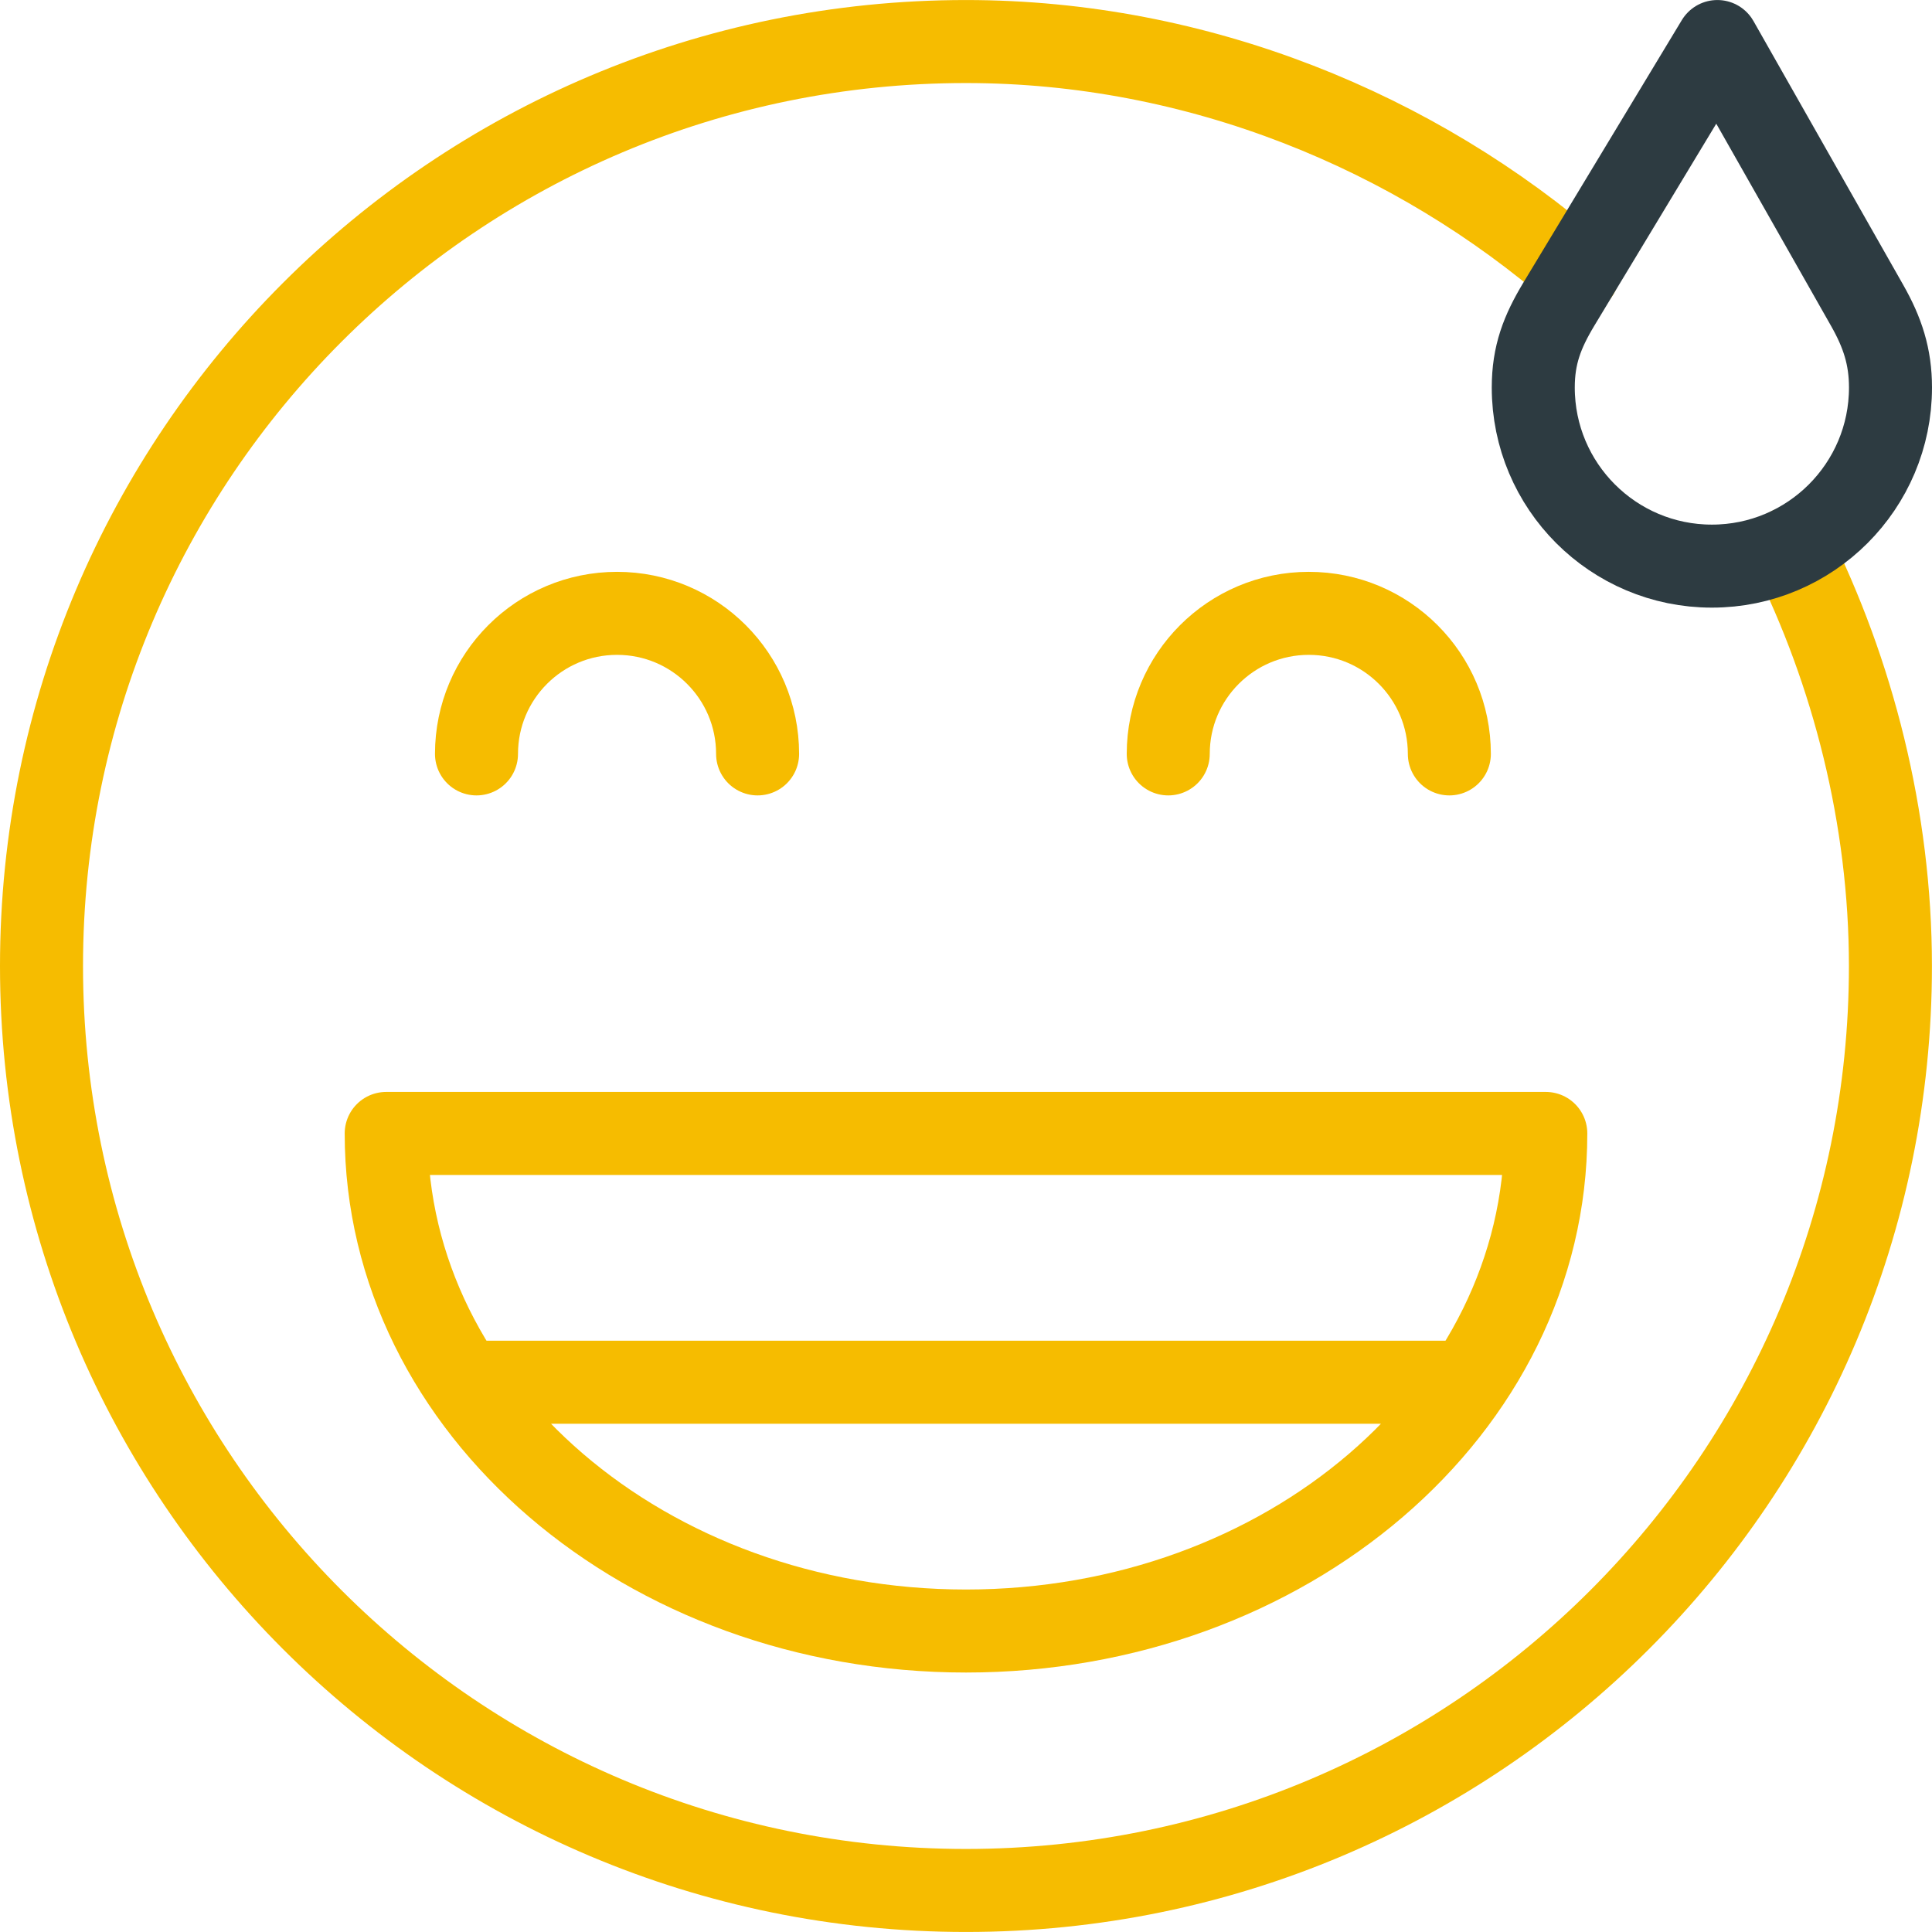 <svg xmlns="http://www.w3.org/2000/svg" version="1.1" xmlns:xlink="http://www.w3.org/1999/xlink" xmlns:svgjs="http://svgjs.com/svgjs" width="512" height="512" x="0" y="0" viewBox="0 0 512 512" style="enable-background:new 0 0 512 512" xml:space="preserve" class=""><g><path d="M474.596 145.206c16.422 32.898 26.388 71.526 26.388 110.794 0 135.306-109.687 244.992-244.992 244.992S11 391.306 11 256 120.687 11.008 255.992 11.008c61.533 0 119.121 23.857 162.15 61.32" style="stroke-width:22;stroke-linecap:round;stroke-linejoin:round;stroke-miterlimit:10;" fill="none" stroke="#f6bc00" stroke-width="22" stroke-linecap="round" stroke-linejoin="round" stroke-miterlimit="10" data-original="#000000" class=""></path><path d="M126.275 199.791c0-20.571 16.676-37.248 37.248-37.248s37.248 16.676 37.248 37.248M309.596 199.791c0-20.571 16.676-37.248 37.248-37.248s37.248 16.676 37.248 37.248M409.652 300.373c0 72.827-68.792 131.865-153.652 131.865S102.348 373.2 102.348 300.373h307.304zM123.088 366.305h265.864" style="stroke-width:22;stroke-linecap:round;stroke-linejoin:round;stroke-miterlimit:10;" fill="none" stroke="#f6bc00" stroke-width="22" stroke-linecap="round" stroke-linejoin="round" stroke-miterlimit="10" data-original="#000000" class=""></path><path d="m455.122 11.008 39.71 69.965c4.043 7.123 6.168 13.531 6.168 21.721h0c0 26.142-21.192 47.334-47.334 47.334h0c-26.142 0-47.334-21.192-47.334-47.334h0c0-8.622 2.355-14.754 6.81-22.136l41.98-69.55z" style="stroke-width:22;stroke-linecap:round;stroke-linejoin:round;stroke-miterlimit:22.926;" fill="none" stroke="#2d3b41" stroke-width="22" stroke-linecap="round" stroke-linejoin="round" stroke-miterlimit="22.926" data-original="#33cccc" class=""></path></g></svg>